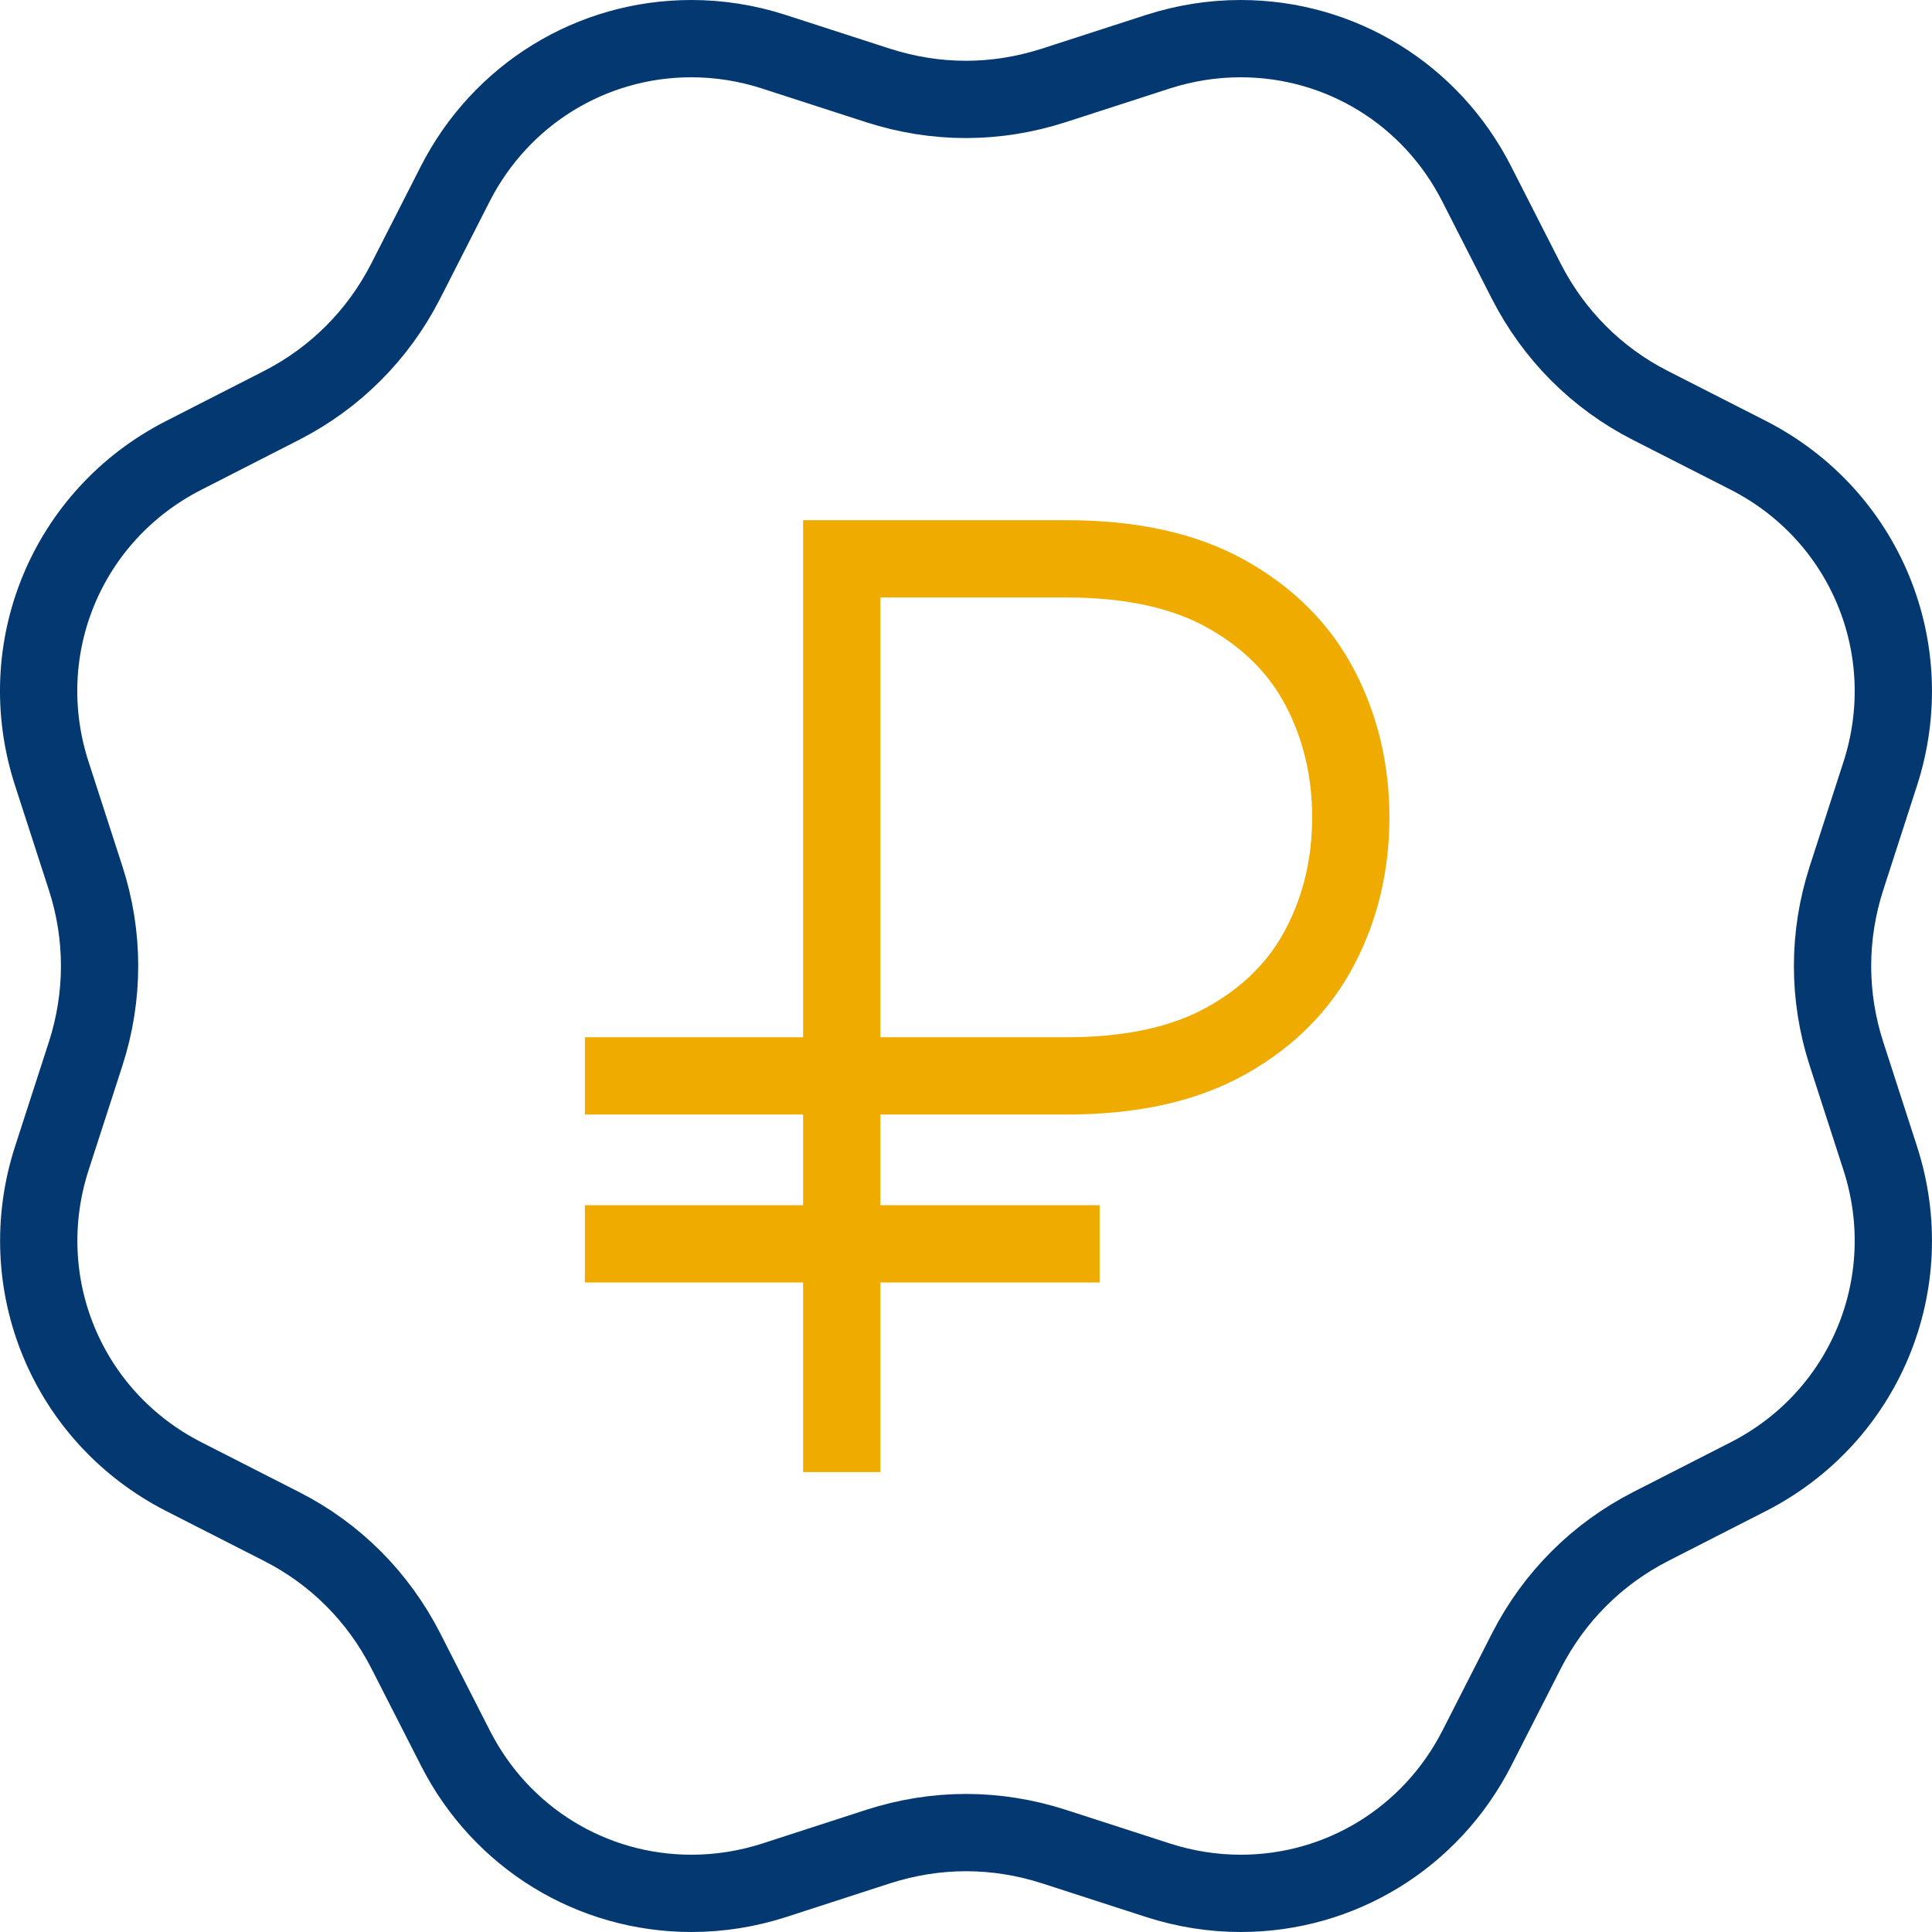 <svg width="50" height="50" viewBox="0 0 50 50" fill="none" xmlns="http://www.w3.org/2000/svg">
    <path d="M32.106 1C31.384 1 30.666 1.114 29.974 1.336L27.267 2.212C26.525 2.45 25.763 2.573 24.996 2.573C24.229 2.573 23.468 2.45 22.725 2.212L20.019 1.336C19.331 1.114 18.614 1 17.891 1C15.309 1 12.968 2.44 11.786 4.75L10.495 7.283C9.782 8.673 8.674 9.782 7.283 10.494L4.755 11.785C1.727 13.329 0.292 16.792 1.341 20.023L2.217 22.729C2.697 24.213 2.697 25.782 2.217 27.271L1.341 29.977C0.297 33.208 1.732 36.671 4.755 38.215L7.288 39.506C8.679 40.213 9.787 41.327 10.499 42.717L11.791 45.25C12.973 47.565 15.314 49 17.896 49C18.619 49 19.336 48.886 20.029 48.664L22.73 47.788C23.472 47.55 24.234 47.427 25.001 47.427C25.768 47.427 26.53 47.55 27.272 47.788L29.979 48.664C30.671 48.886 31.389 49 32.111 49C34.694 49 37.034 47.56 38.217 45.25L39.508 42.717C40.221 41.327 41.329 40.218 42.719 39.506L45.248 38.215C48.27 36.671 49.705 33.203 48.661 29.977L47.786 27.271C47.306 25.787 47.306 24.218 47.786 22.729L48.661 20.023C49.705 16.792 48.27 13.329 45.248 11.785L42.714 10.494C41.324 9.787 40.216 8.673 39.503 7.283L38.212 4.75C37.034 2.44 34.694 1 32.106 1Z" stroke="#033870" stroke-width="2"/>
    <path d="M15.137 27.844H27.607C29.28 27.844 30.659 27.539 31.744 26.93C32.83 26.322 33.637 25.511 34.165 24.499C34.693 23.486 34.958 22.371 34.958 21.154C34.958 19.936 34.693 18.821 34.165 17.808C33.637 16.796 32.83 15.986 31.744 15.377C30.659 14.768 29.28 14.463 27.607 14.463H21.784V38.097M28.459 32.19H15.137" stroke="#F0AB00" stroke-width="2"/>
</svg>
